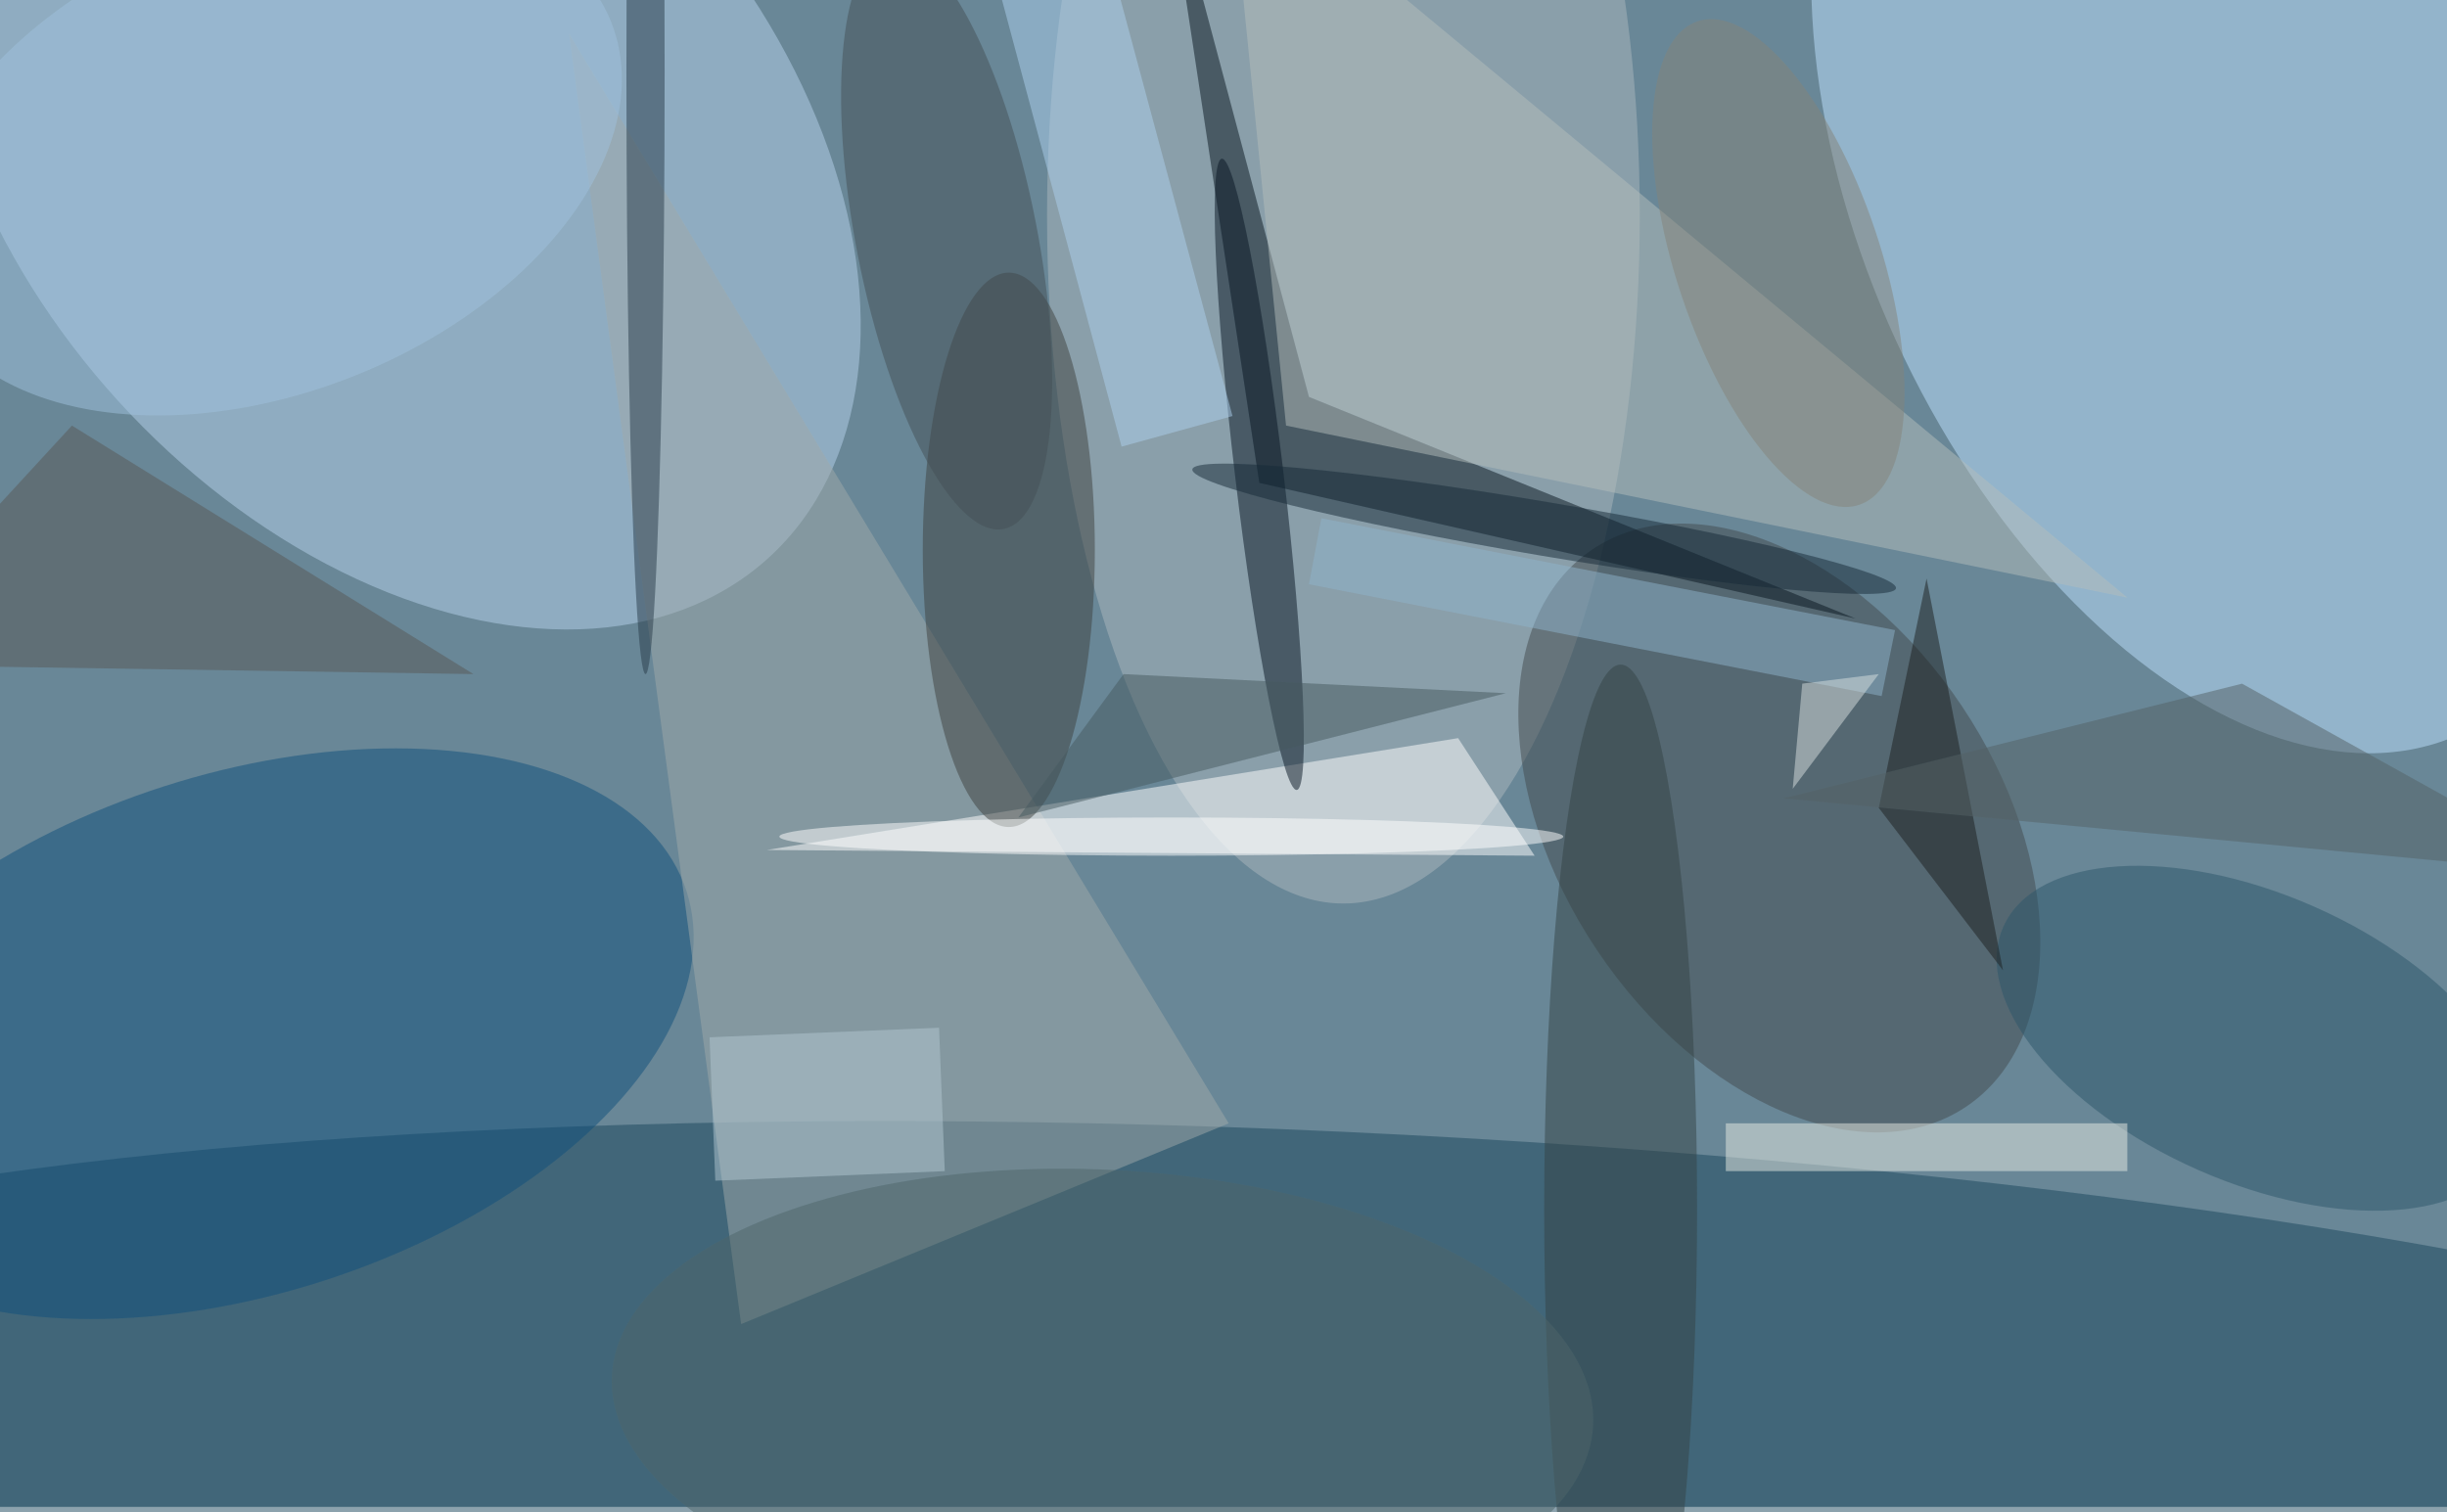 <svg xmlns="http://www.w3.org/2000/svg" viewBox="0 0 440 272"><filter id="b"><feGaussianBlur stdDeviation="10" /></filter><path fill="#698797" d="M0 0h440v271H0z"/><g filter="url(#b)" transform="translate(.9 .9) scale(1.719)" fill-opacity=".5"><ellipse fill="#bfe2ff" rx="1" ry="1" transform="matrix(-25.837 -56.365 33.193 -15.215 231 19.9)"/><ellipse fill="#b7d3ec" rx="1" ry="1" transform="matrix(38.973 42.831 -29.053 26.436 40.9 15)"/><ellipse fill="#1a465c" rx="1" ry="1" transform="matrix(1.615 -35.124 193.978 8.919 138.2 153)"/><ellipse fill="#acb8be" cx="140" cy="22" rx="31" ry="72"/><ellipse fill="#10507d" rx="1" ry="1" transform="rotate(-17.8 356.1 -25.8) scale(48.695 27.179)"/><ellipse fill="#424a4f" rx="1" ry="1" transform="matrix(19.082 -12.774 19.526 29.167 185.6 86.1)"/><path fill="#a0abab" d="M128 117l-51 21L59 3z"/><path fill="#081721" d="M136.4 41l57.2 23.2L131.2 50l-10-66z"/><path fill="#fff" d="M152 76.7l8 12.3-41.8-.3-38.5-.3z"/><ellipse fill="#3e4241" cx="105" cy="57" rx="9" ry="29"/><ellipse fill="#2d566a" rx="1" ry="1" transform="rotate(113.8 82.5 130.8) scale(15.052 28.9)"/><path fill="#b4bebd" d="M222 62l-94-78 6 60z"/><ellipse fill="#091724" rx="1" ry="1" transform="matrix(-2.516 .299 -3.925 -33.021 131.2 49.1)"/><ellipse fill="#344447" cx="169" cy="126" rx="8" ry="57"/><path fill="#e8ede4" d="M180 117h42v5h-42z"/><ellipse fill="#455157" rx="1" ry="1" transform="matrix(-5.969 -30.422 9.289 -1.823 98.5 24.4)"/><path fill="#8fb5cc" d="M136.4 60.6l1.3-6.9 60 11.7-1.4 6.9z"/><ellipse fill="#a0c2df" rx="1" ry="1" transform="matrix(9.059 22.691 -35.898 14.331 27.5 16.1)"/><path fill="#acd0ef" d="M116.8 46.2L103.6-3.1l11.6-3L128.4 43z"/><ellipse fill="#293c4a" cx="67" cy="7" rx="2" ry="63"/><path fill="#585856" d="M7 44l-23 25 65 1z"/><ellipse fill="#fff" cx="122" cy="87" rx="41" ry="2"/><path fill="#1d2020" d="M201 60l-5 24 13 17z"/><path fill="#546367" d="M270 91l-84-8 48-12z"/><ellipse fill="#162a39" rx="1" ry="1" transform="matrix(36.801 6.224 -.47 2.782 161 54.8)"/><path fill="#475a61" d="M117 70l-11 15 51-13z"/><path fill="#b3c9d2" d="M74.3 123l-.6-15 24-1 .6 15z"/><ellipse fill="#84847a" rx="1" ry="1" transform="matrix(-10.137 3.388 -8.452 -25.292 185.5 27)"/><ellipse fill="#4e666b" rx="1" ry="1" transform="matrix(-1.222 24.117 -51.321 -2.6 114.8 146)"/><path fill="#d9e0e0" d="M196 70l-8 1-1 11z"/></g></svg>